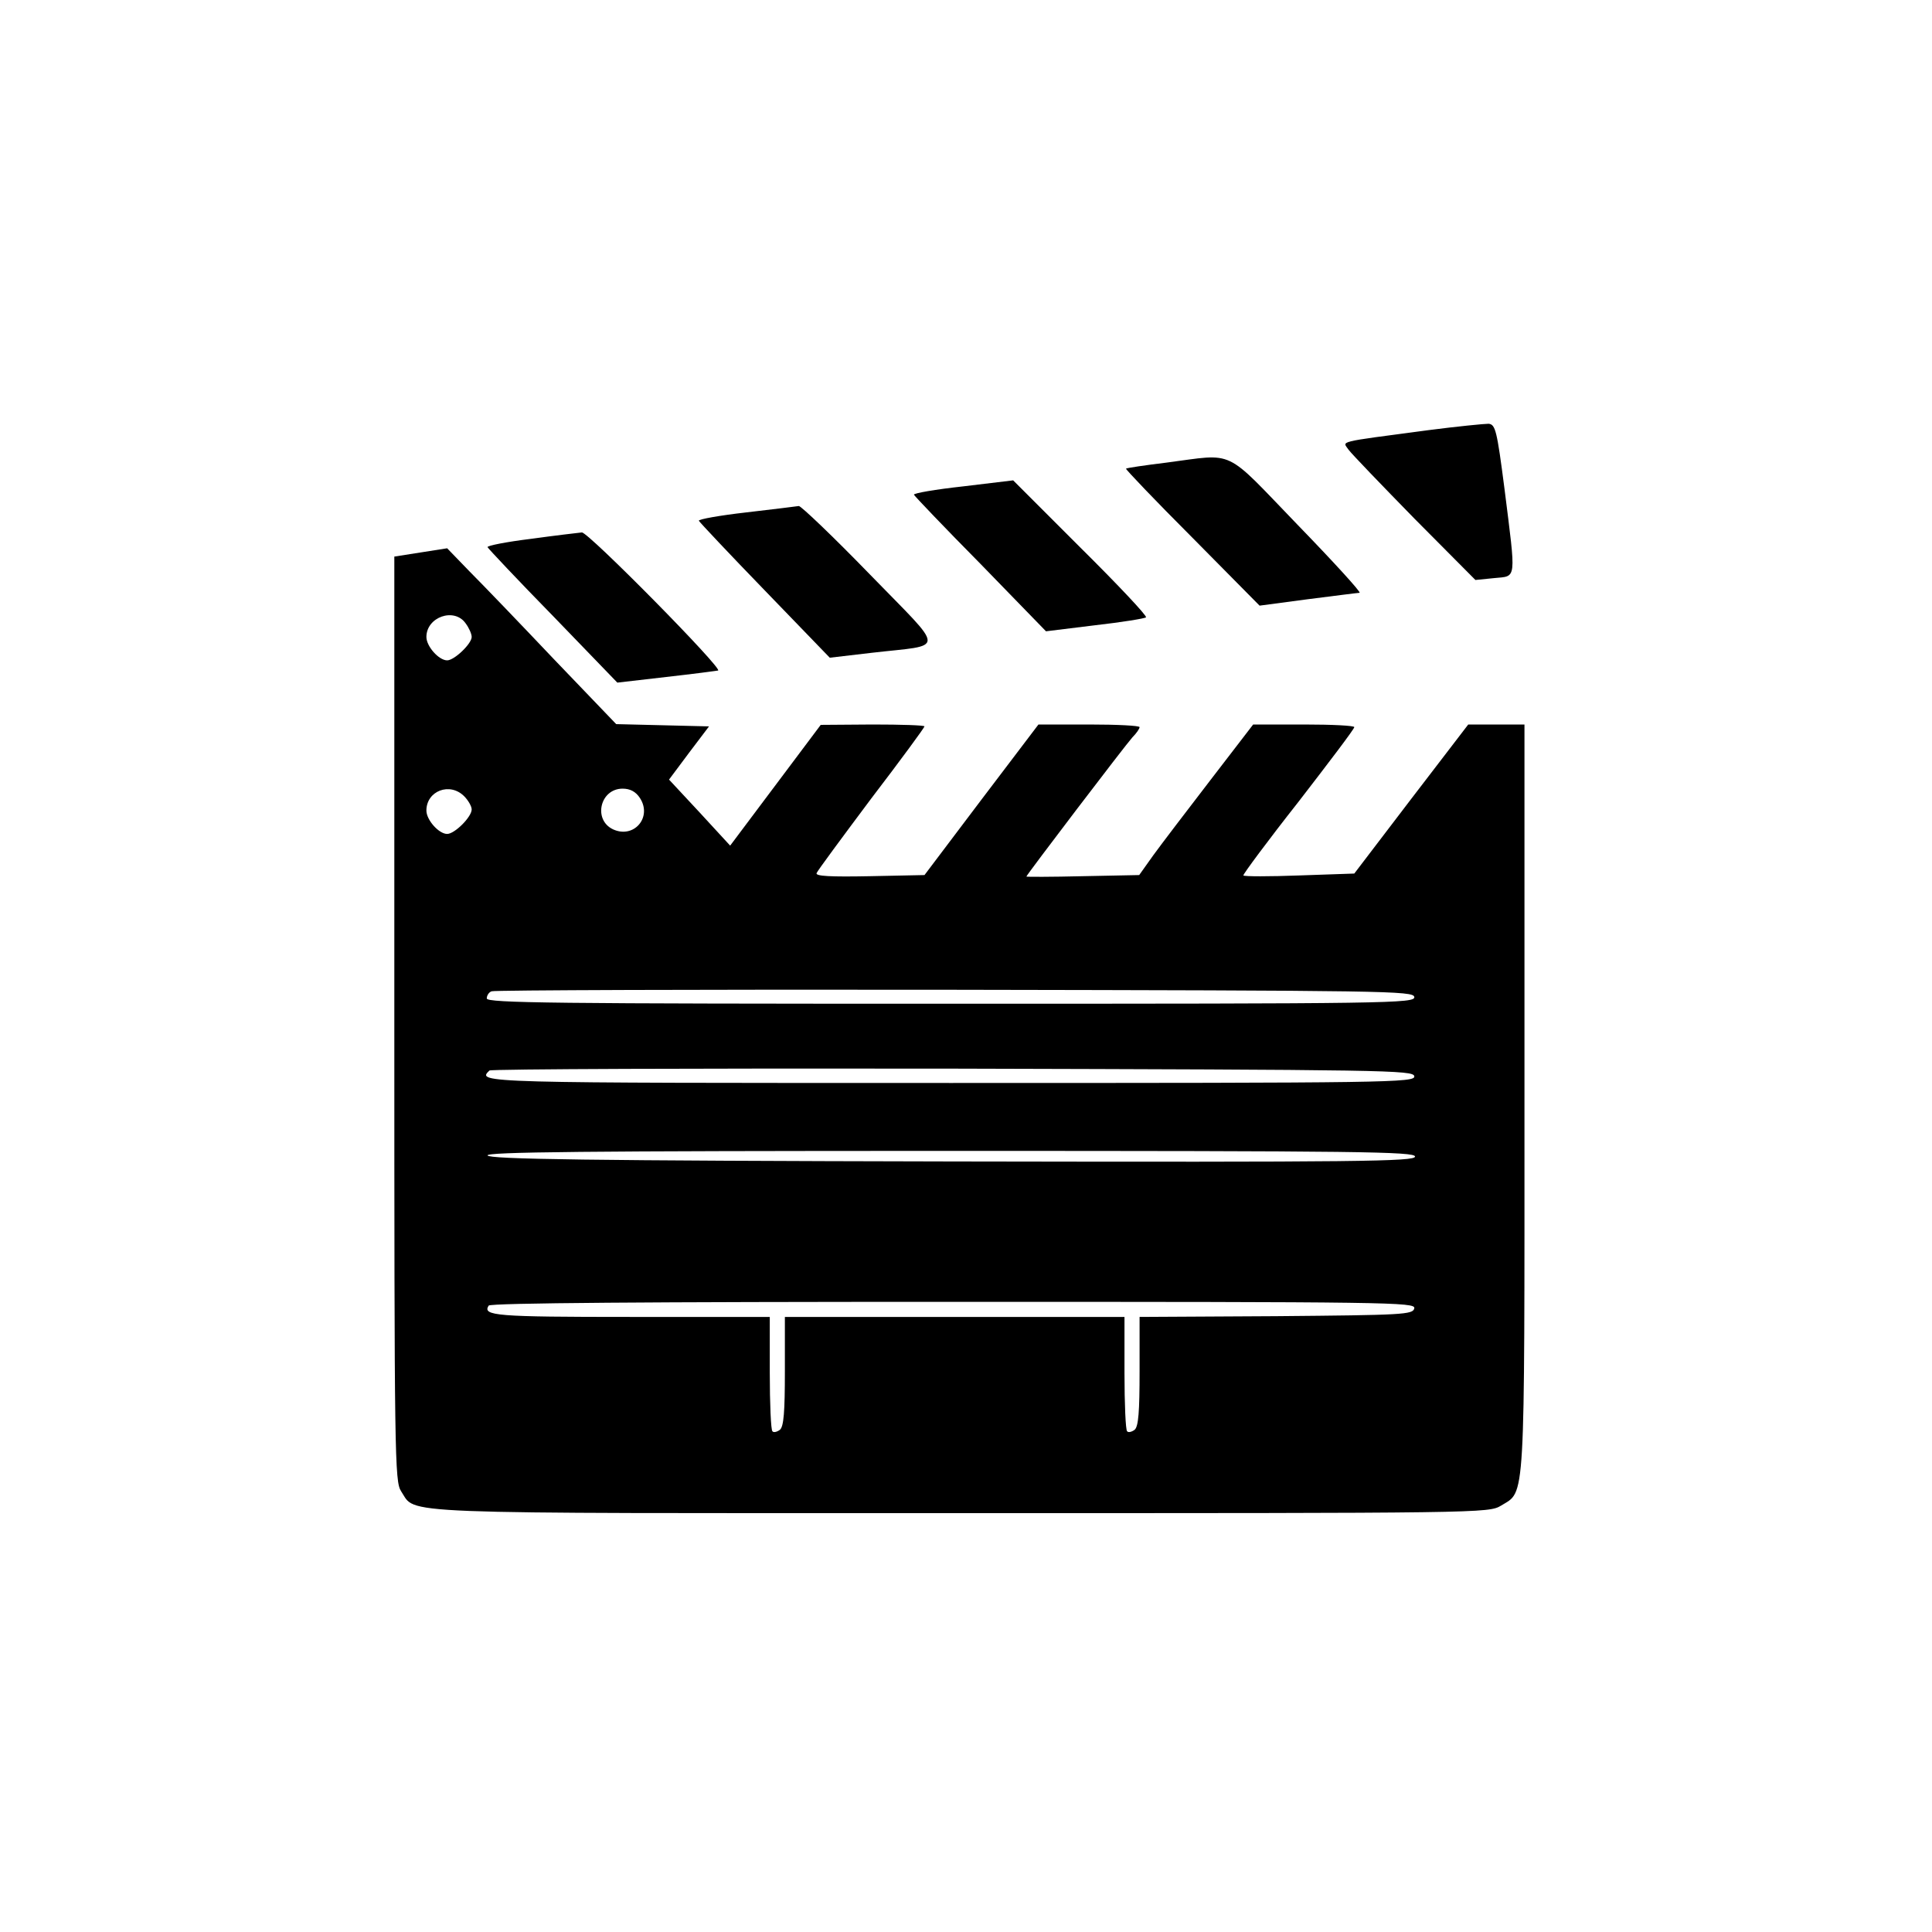 <?xml version="1.0" standalone="no"?>
<!DOCTYPE svg PUBLIC "-//W3C//DTD SVG 20010904//EN"
 "http://www.w3.org/TR/2001/REC-SVG-20010904/DTD/svg10.dtd">
<svg version="1.0" xmlns="http://www.w3.org/2000/svg"
 width="512pt" height="512pt" viewBox="0 0 512 512"
 preserveAspectRatio="xMidYMid meet">

<g transform="translate(0,512) scale(0.1,-0.1)"
fill="#000000" stroke="none">
<path d="M3785 3980 c-248 -33 -227 -28 -211 -52 8 -11 87 -93 175 -183 l161
-162 50 5 c60 6 58 -10 27 237 -20 155 -24 170 -42 172 -11 0 -83 -7 -160 -17z"/>
<path d="M3091 3894 c-57 -7 -105 -14 -107 -16 -1 -2 77 -84 176 -183 l178
-180 128 17 c71 9 133 17 137 17 5 1 -69 82 -165 181 -197 204 -162 188 -347
164z"/>
<path d="M2552 3831 c-73 -8 -131 -18 -130 -22 2 -4 81 -87 177 -184 l173
-178 130 16 c71 8 132 18 135 21 4 3 -74 86 -173 184 l-179 179 -133 -16z"/>
<path d="M1977 3762 c-70 -8 -126 -18 -125 -22 2 -4 80 -87 175 -185 l172
-178 111 13 c198 23 199 -2 -5 208 -97 100 -182 181 -188 181 -7 -1 -70 -9
-140 -17z"/>
<path d="M1407 3692 c-65 -8 -116 -18 -115 -22 2 -4 80 -87 174 -183 l170
-176 130 15 c71 8 132 16 137 17 14 4 -344 367 -361 366 -9 -1 -70 -8 -135
-17z"/>
<path d="M1115 3656 l-70 -11 0 -1225 c0 -1165 1 -1226 18 -1252 42 -62 -51
-58 1484 -58 1385 0 1398 0 1431 20 65 40 62 -11 62 1080 l0 990 -75 0 -74 0
-151 -197 -151 -198 -145 -5 c-80 -3 -147 -3 -149 0 -1 3 64 91 146 195 81
105 148 193 148 198 1 4 -59 7 -133 7 l-135 0 -113 -147 c-63 -82 -131 -171
-152 -200 l-37 -52 -150 -3 c-82 -2 -149 -2 -149 -1 0 4 262 348 281 369 11
11 19 23 19 27 0 4 -60 7 -134 7 l-134 0 -151 -199 -151 -200 -145 -3 c-104
-2 -144 0 -141 8 2 6 68 95 145 198 78 102 141 188 141 191 0 3 -62 5 -137 5
l-138 -1 -120 -160 -120 -160 -81 88 -81 87 53 71 53 70 -123 3 -123 3 -165
172 c-90 95 -191 200 -224 233 l-59 61 -70 -11z m119 -188 c9 -12 16 -28 16
-36 0 -18 -46 -62 -65 -62 -22 0 -55 37 -55 62 0 53 74 79 104 36z m-4 -458
c11 -11 20 -27 20 -35 0 -20 -45 -65 -65 -65 -22 0 -55 37 -55 62 0 52 62 76
100 38z m466 -5 c33 -51 -16 -108 -71 -83 -54 25 -35 108 25 108 20 0 35 -8
46 -25z m2052 -527 c3 -17 -61 -18 -1227 -18 -1055 0 -1231 2 -1231 14 0 8 6
17 13 19 6 3 559 5 1227 4 1148 -2 1215 -3 1218 -19z m0 -210 c3 -17 -61 -18
-1227 -18 -1256 0 -1258 0 -1224 33 3 4 556 6 1227 5 1153 -3 1221 -4 1224
-20z m2 -213 c0 -13 -140 -15 -1227 -13 -970 2 -1227 6 -1231 16 -3 9 247 12
1227 12 1089 0 1231 -2 1231 -15z m-2 -402 c-3 -17 -30 -18 -366 -21 l-362 -2
0 -144 c0 -108 -3 -146 -13 -155 -8 -6 -17 -8 -20 -4 -4 3 -7 73 -7 155 l0
148 -450 0 -450 0 0 -144 c0 -108 -3 -146 -13 -155 -8 -6 -17 -8 -20 -4 -4 3
-7 73 -7 155 l0 148 -369 0 c-358 0 -393 3 -376 30 4 7 425 10 1231 10 1162 0
1225 -1 1222 -17z"/>
</g>
</svg>
